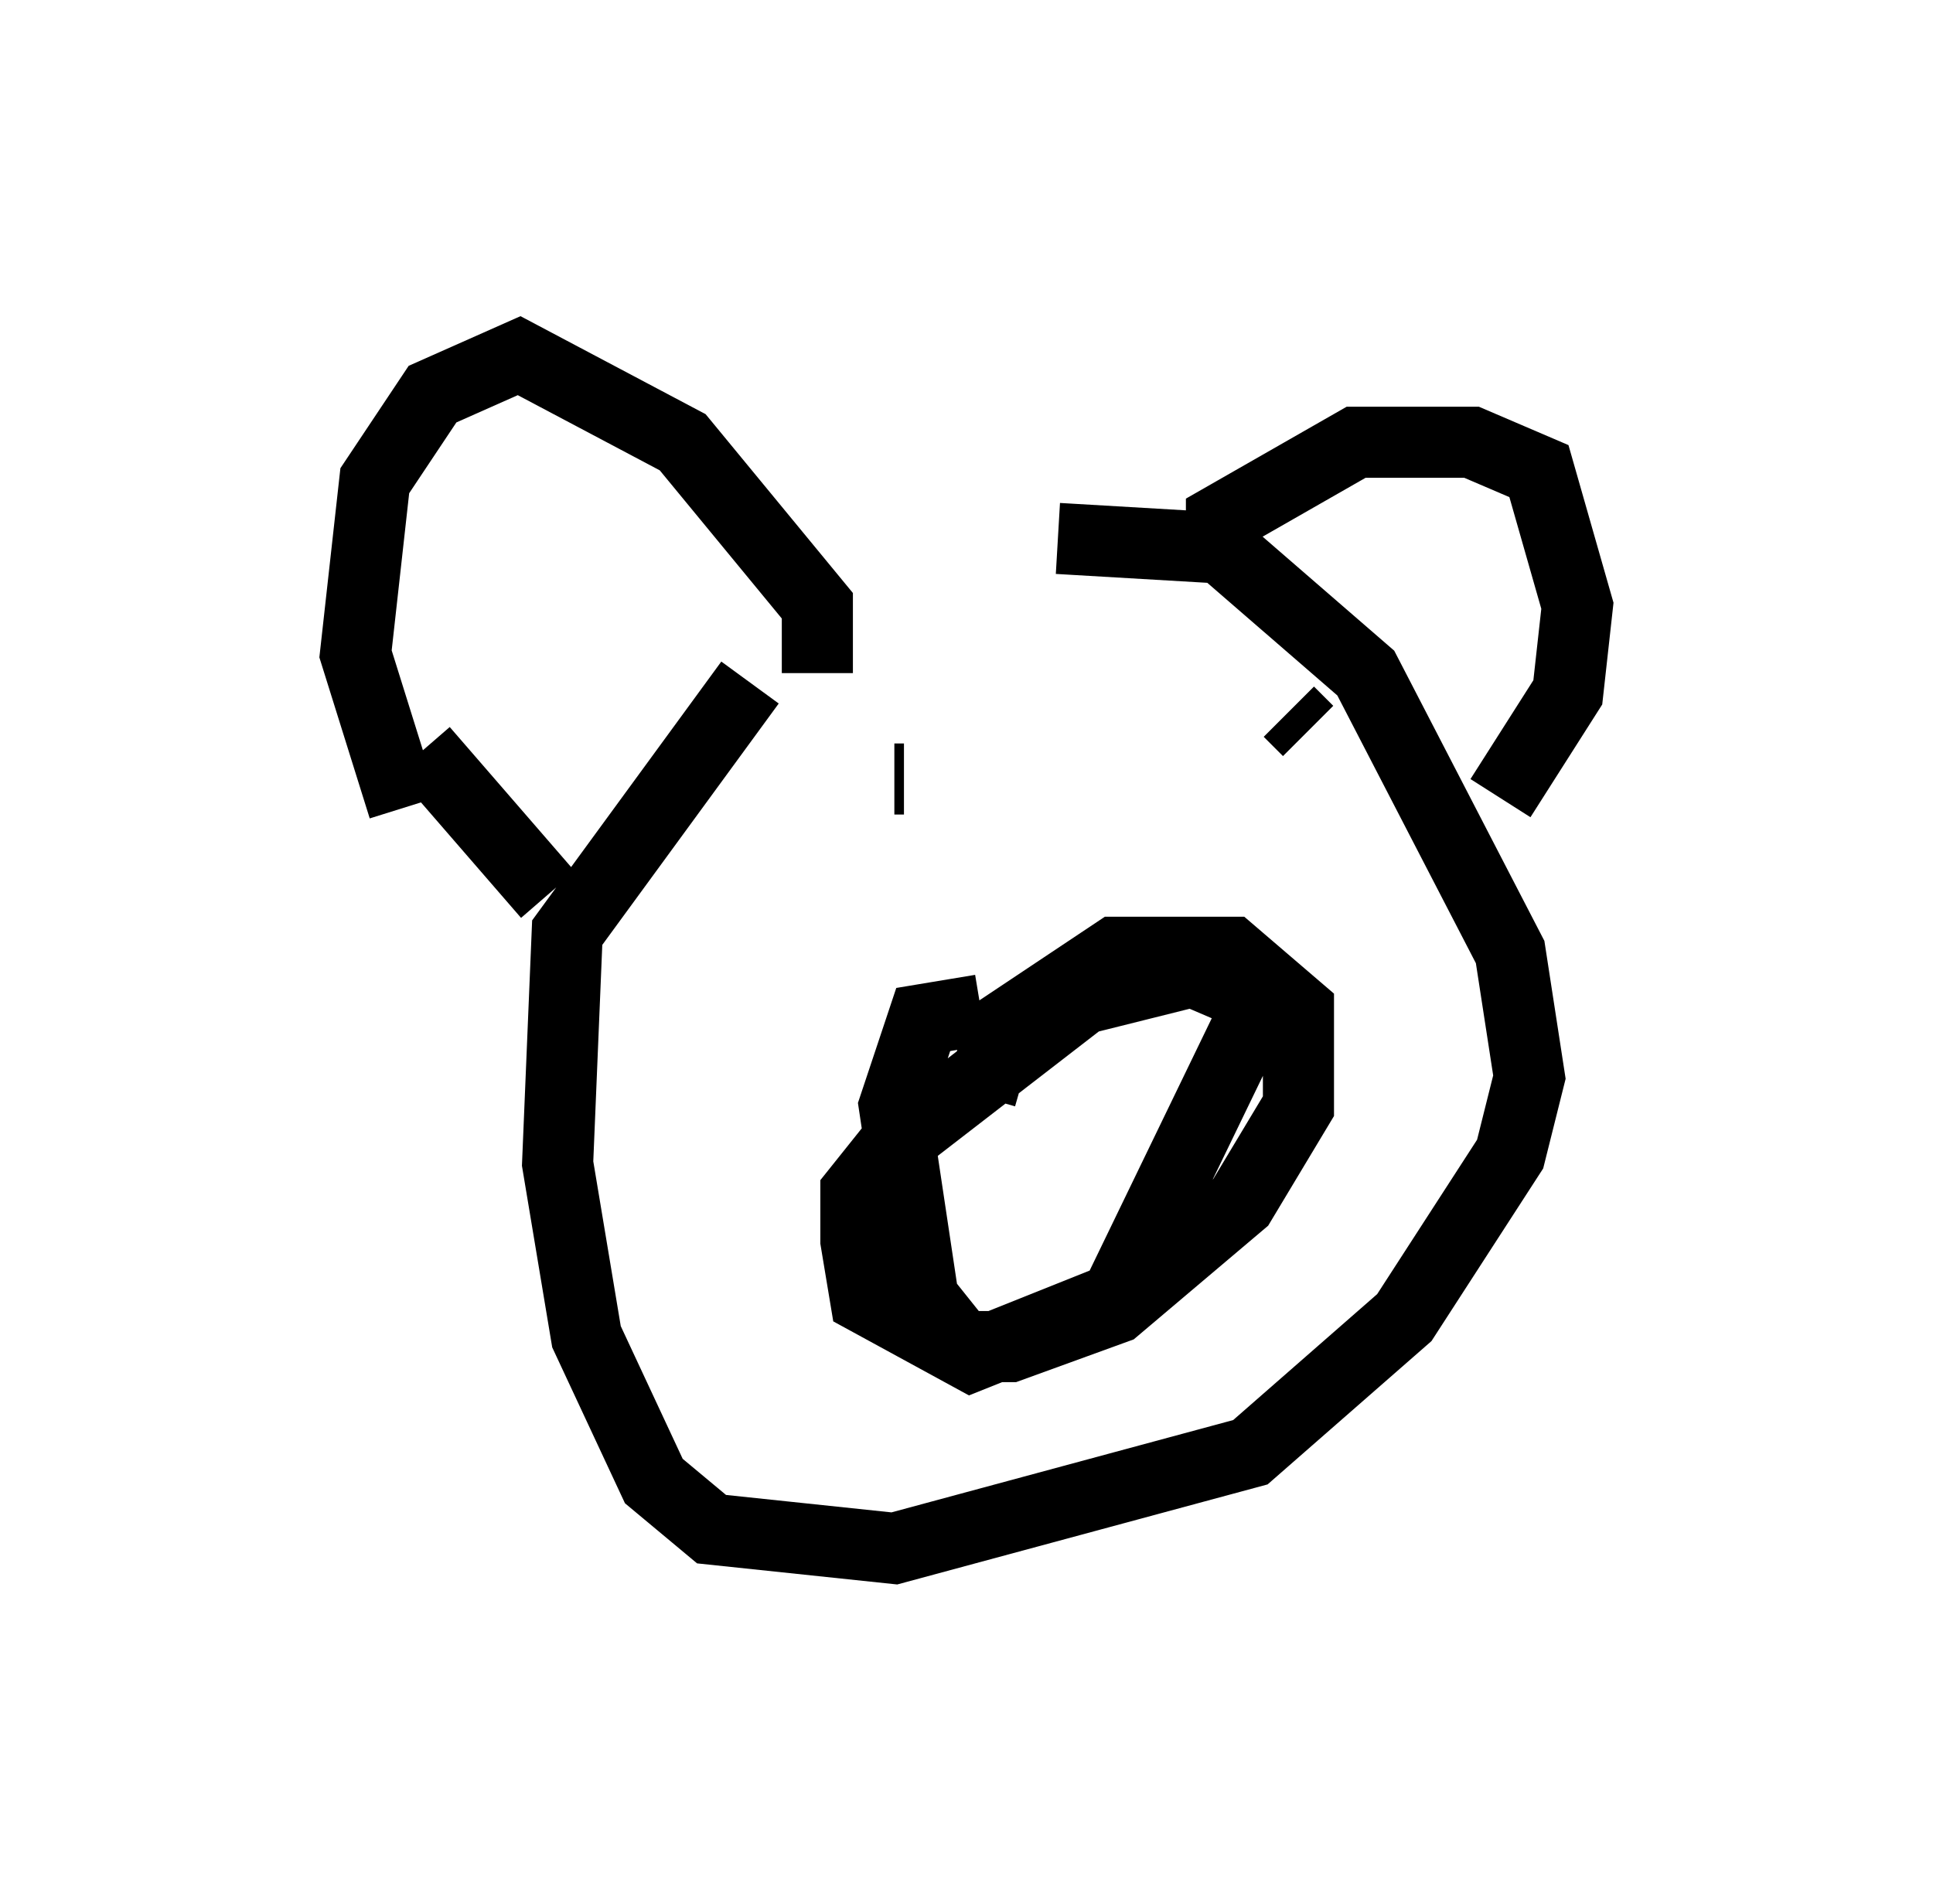 <?xml version="1.0" encoding="utf-8" ?>
<svg baseProfile="full" height="26.779" version="1.1" width="27.185" xmlns="http://www.w3.org/2000/svg" xmlns:ev="http://www.w3.org/2001/xml-events" xmlns:xlink="http://www.w3.org/1999/xlink"><defs /><rect fill="white" height="26.779" width="27.185" x="0" y="0" /><path d="M14.202, 7.03 m-3.654, 2.571 l-2.571, 3.518 -0.135, 3.248 l0.406, 2.436 0.947, 2.03 l0.812, 0.677 2.571, 0.271 l5.007, -1.353 2.165, -1.894 l1.488, -2.3 0.271, -1.083 l-0.271, -1.759 -2.03, -3.924 l-2.03, -1.759 -2.3, -0.135 m2.3, 0.271 l0.0, -0.541 1.894, -1.083 l1.624, 0.0 0.947, 0.406 l0.541, 1.894 -0.135, 1.218 l-0.947, 1.488 m-9.607, -1.759 l0.0, -0.947 -1.894, -2.3 l-2.3, -1.218 -1.218, 0.541 l-0.812, 1.218 -0.271, 2.436 l0.677, 2.165 m9.878, 2.436 l-2.977, 2.3 -0.541, 0.677 l0.0, 0.677 0.135, 0.812 l1.488, 0.812 2.03, -0.812 l2.03, -4.195 -0.947, -0.406 l-1.624, 0.406 m-2.571, -3.112 l0.135, 0.0 m5.413, -0.947 l0.271, 0.271 m-4.601, 3.924 l-0.812, 0.135 -0.406, 1.218 l0.406, 2.706 0.541, 0.677 l0.677, 0.0 1.488, -0.541 l1.759, -1.488 0.812, -1.353 l0.0, -1.353 -0.947, -0.812 l-1.624, 0.0 -1.624, 1.083 l-0.271, 0.947 m-7.848, -4.871 l1.759, 2.03 " fill="none" stroke="black" stroke-width="1" /></svg>